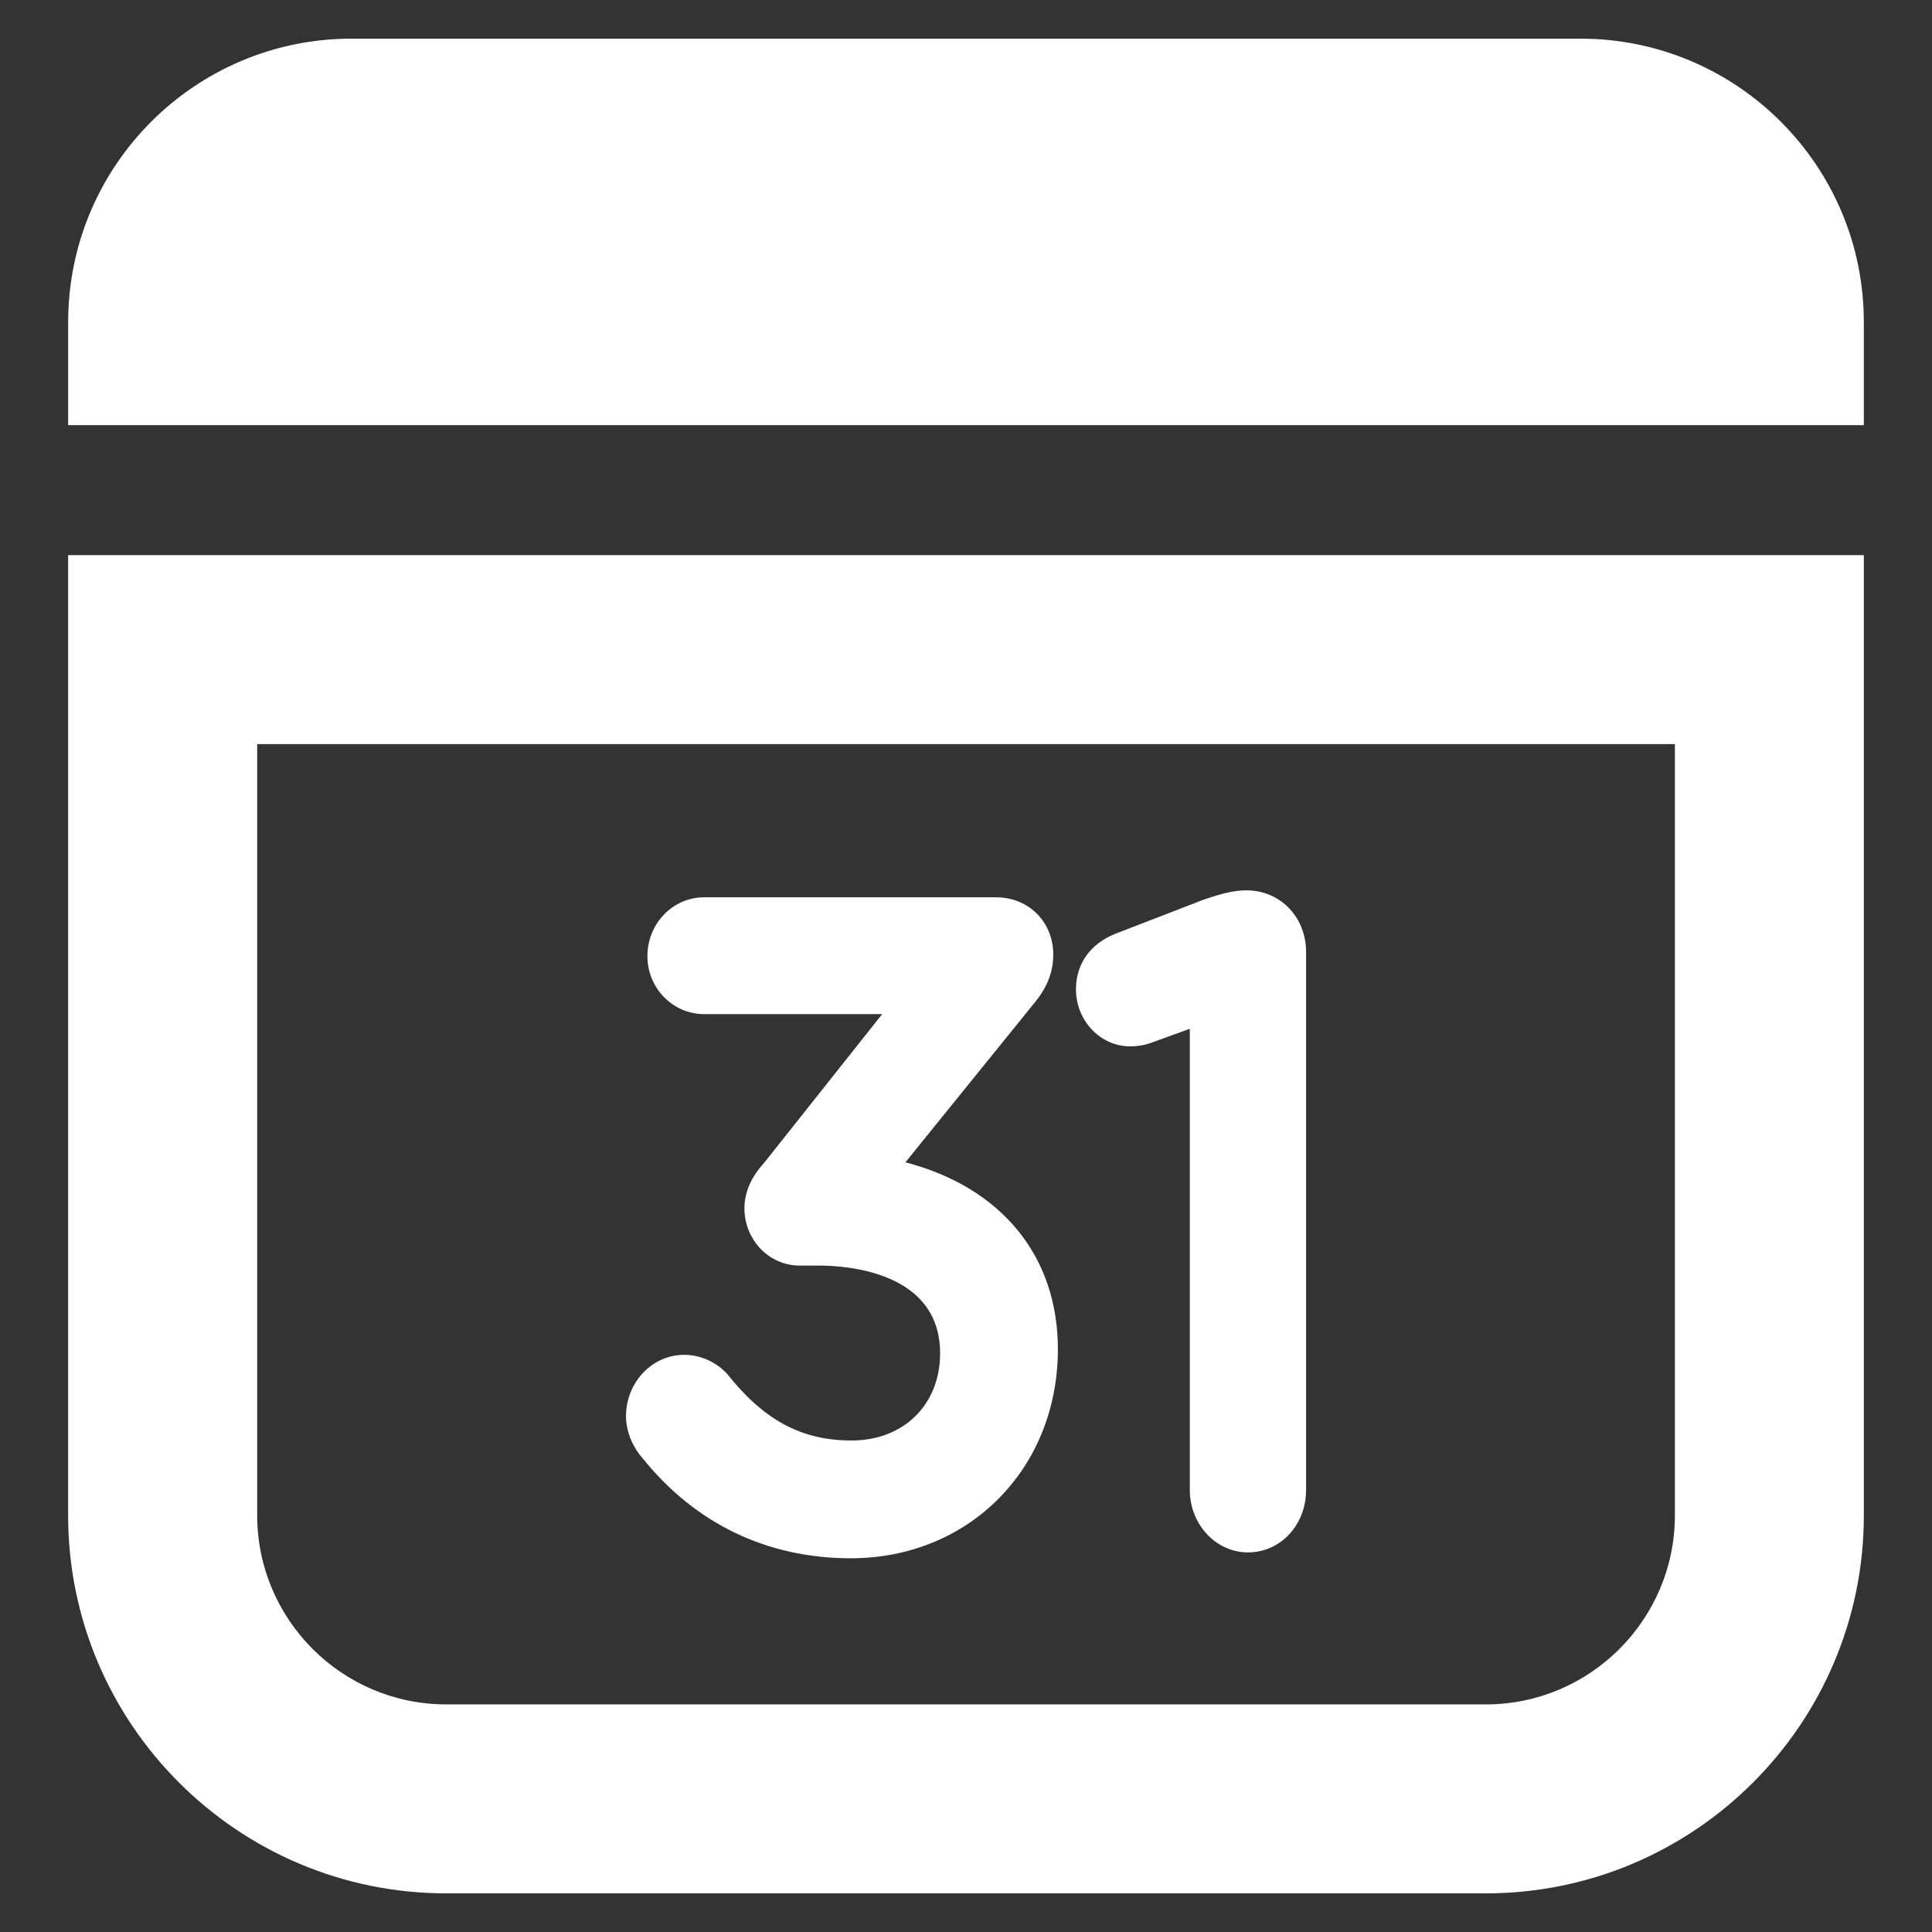 <?xml version="1.0" encoding="utf-8"?>
<!-- Generator: Adobe Illustrator 16.0.0, SVG Export Plug-In . SVG Version: 6.00 Build 0)  -->
<!DOCTYPE svg PUBLIC "-//W3C//DTD SVG 1.1//EN" "http://www.w3.org/Graphics/SVG/1.1/DTD/svg11.dtd">
<svg version="1.1" id="Layer_1" xmlns="http://www.w3.org/2000/svg" xmlns:xlink="http://www.w3.org/1999/xlink" x="0px" y="0px"
	 width="50px" height="50px" viewBox="0 0 50 50" enable-background="new 0 0 50 50" xml:space="preserve">
<rect x="0" y="0" width="50" height="50" fill="#333333" stroke="none"/>
<g>
	<path fill="#FFFFFF" d="M48.236,11.003V8.337C48.236,4.286,44.952,1,40.898,1H9.102C5.049,1,1.764,4.286,1.764,8.337v2.666H48.236z
		"/>
	<path fill="#FFFFFF" d="M38.452,49H11.547c-5.395,0-9.784-4.387-9.784-9.783V14.366h46.473v24.851
		C48.236,44.613,43.85,49,38.452,49z M6.656,19.258v19.958c0,2.697,2.194,4.894,4.892,4.894h26.905c2.697,0,4.893-2.195,4.893-4.894
		V19.258H6.656z"/>
	<g>
		<g>
			<path fill="#FFFFFF" d="M17.19,37.264c-0.119-0.129-0.257-0.373-0.257-0.611c0-0.465,0.355-0.854,0.771-0.854
				c0.257,0,0.455,0.129,0.574,0.259c1.008,1.274,2.195,1.959,3.757,1.959c1.682,0,3.026-1.189,3.026-2.99V34.98
				c0-1.912-1.603-2.963-3.876-2.963H20.69c-0.376,0-0.693-0.334-0.693-0.75c0-0.22,0.1-0.439,0.317-0.679l4.034-5.079h-6.13
				c-0.396,0-0.732-0.329-0.732-0.77c0-0.435,0.335-0.788,0.732-0.788h7.556c0.435,0,0.75,0.311,0.75,0.745
				c0,0.354-0.157,0.598-0.375,0.855l-4.074,5.036c2.413,0.219,4.568,1.514,4.568,4.322v0.043c0,2.748-2.057,4.639-4.627,4.639
				C19.9,39.594,18.297,38.648,17.19,37.264z"/>
			<path fill="#FFFFFF" d="M22.017,40.328c-2.169,0-4.037-0.9-5.399-2.605c-0.184-0.197-0.417-0.613-0.417-1.07
				c0-0.877,0.675-1.59,1.504-1.59c0.417,0,0.823,0.181,1.113,0.492c0.956,1.207,1.936,1.725,3.219,1.725
				c1.35,0,2.293-0.928,2.293-2.256c0-2.11-2.406-2.271-3.143-2.271h-0.495c-0.787,0-1.426-0.664-1.426-1.483
				c0-0.408,0.17-0.804,0.507-1.172l3.058-3.853H18.22c-0.809,0-1.465-0.673-1.465-1.502c0-0.838,0.657-1.521,1.465-1.521h7.555
				c0.847,0,1.483,0.636,1.483,1.479c0,0.598-0.274,1.006-0.547,1.328l-3.279,4.052c2.465,0.64,3.946,2.41,3.946,4.834
				C27.378,38.018,25.073,40.328,22.017,40.328z M17.703,36.508l0.026,0.256c1.11,1.385,2.58,2.098,4.288,2.098
				c2.256,0,3.895-1.643,3.895-3.905c0-2.963-2.729-3.526-3.903-3.636l-1.246-0.114c-0.027,0.047-0.031,0.062-0.031,0.062
				l0.454,0.019c2.8,0,4.61,1.448,4.61,3.694c0,2.166-1.616,3.767-3.76,3.767C20.31,38.746,18.893,38.016,17.703,36.508z
				 M18.219,24.687l7.565,0.091c0.007-0.028,0.008-0.053,0.008-0.079L18.219,24.687z"/>
		</g>
		<g>
			<path fill="#FFFFFF" d="M31.525,25.579l-1.938,0.703c-0.118,0.047-0.237,0.065-0.335,0.065c-0.357,0-0.674-0.33-0.674-0.746
				c0-0.373,0.218-0.616,0.554-0.75l2.274-0.879c0.316-0.105,0.595-0.196,0.851-0.196h0.04c0.455,0,0.771,0.396,0.771,0.86v13.921
				c0,0.485-0.336,0.883-0.771,0.883c-0.415,0-0.771-0.396-0.771-0.883V25.579L31.525,25.579z"/>
			<path fill="#FFFFFF" d="M32.297,40.176c-0.83,0-1.505-0.727-1.505-1.617V26.625l-0.955,0.346
				c-0.17,0.068-0.381,0.109-0.585,0.109c-0.775,0-1.406-0.664-1.406-1.479c0-0.653,0.369-1.175,1.016-1.434l2.279-0.881
				c0.381-0.127,0.737-0.244,1.116-0.244c0.884,0,1.544,0.7,1.544,1.594v13.921C33.801,39.465,33.141,40.176,32.297,40.176z
				 M32.259,24.601l0.021,14.04l0.055-14.002C32.311,24.623,32.284,24.611,32.259,24.601z M32.077,24.57
				c-0.146,0-0.294,0.051-0.438,0.101l-2.24,0.867l2.742-0.963C32.12,24.573,32.1,24.57,32.077,24.57z"/>
		</g>
	</g>
</g>
</svg>
